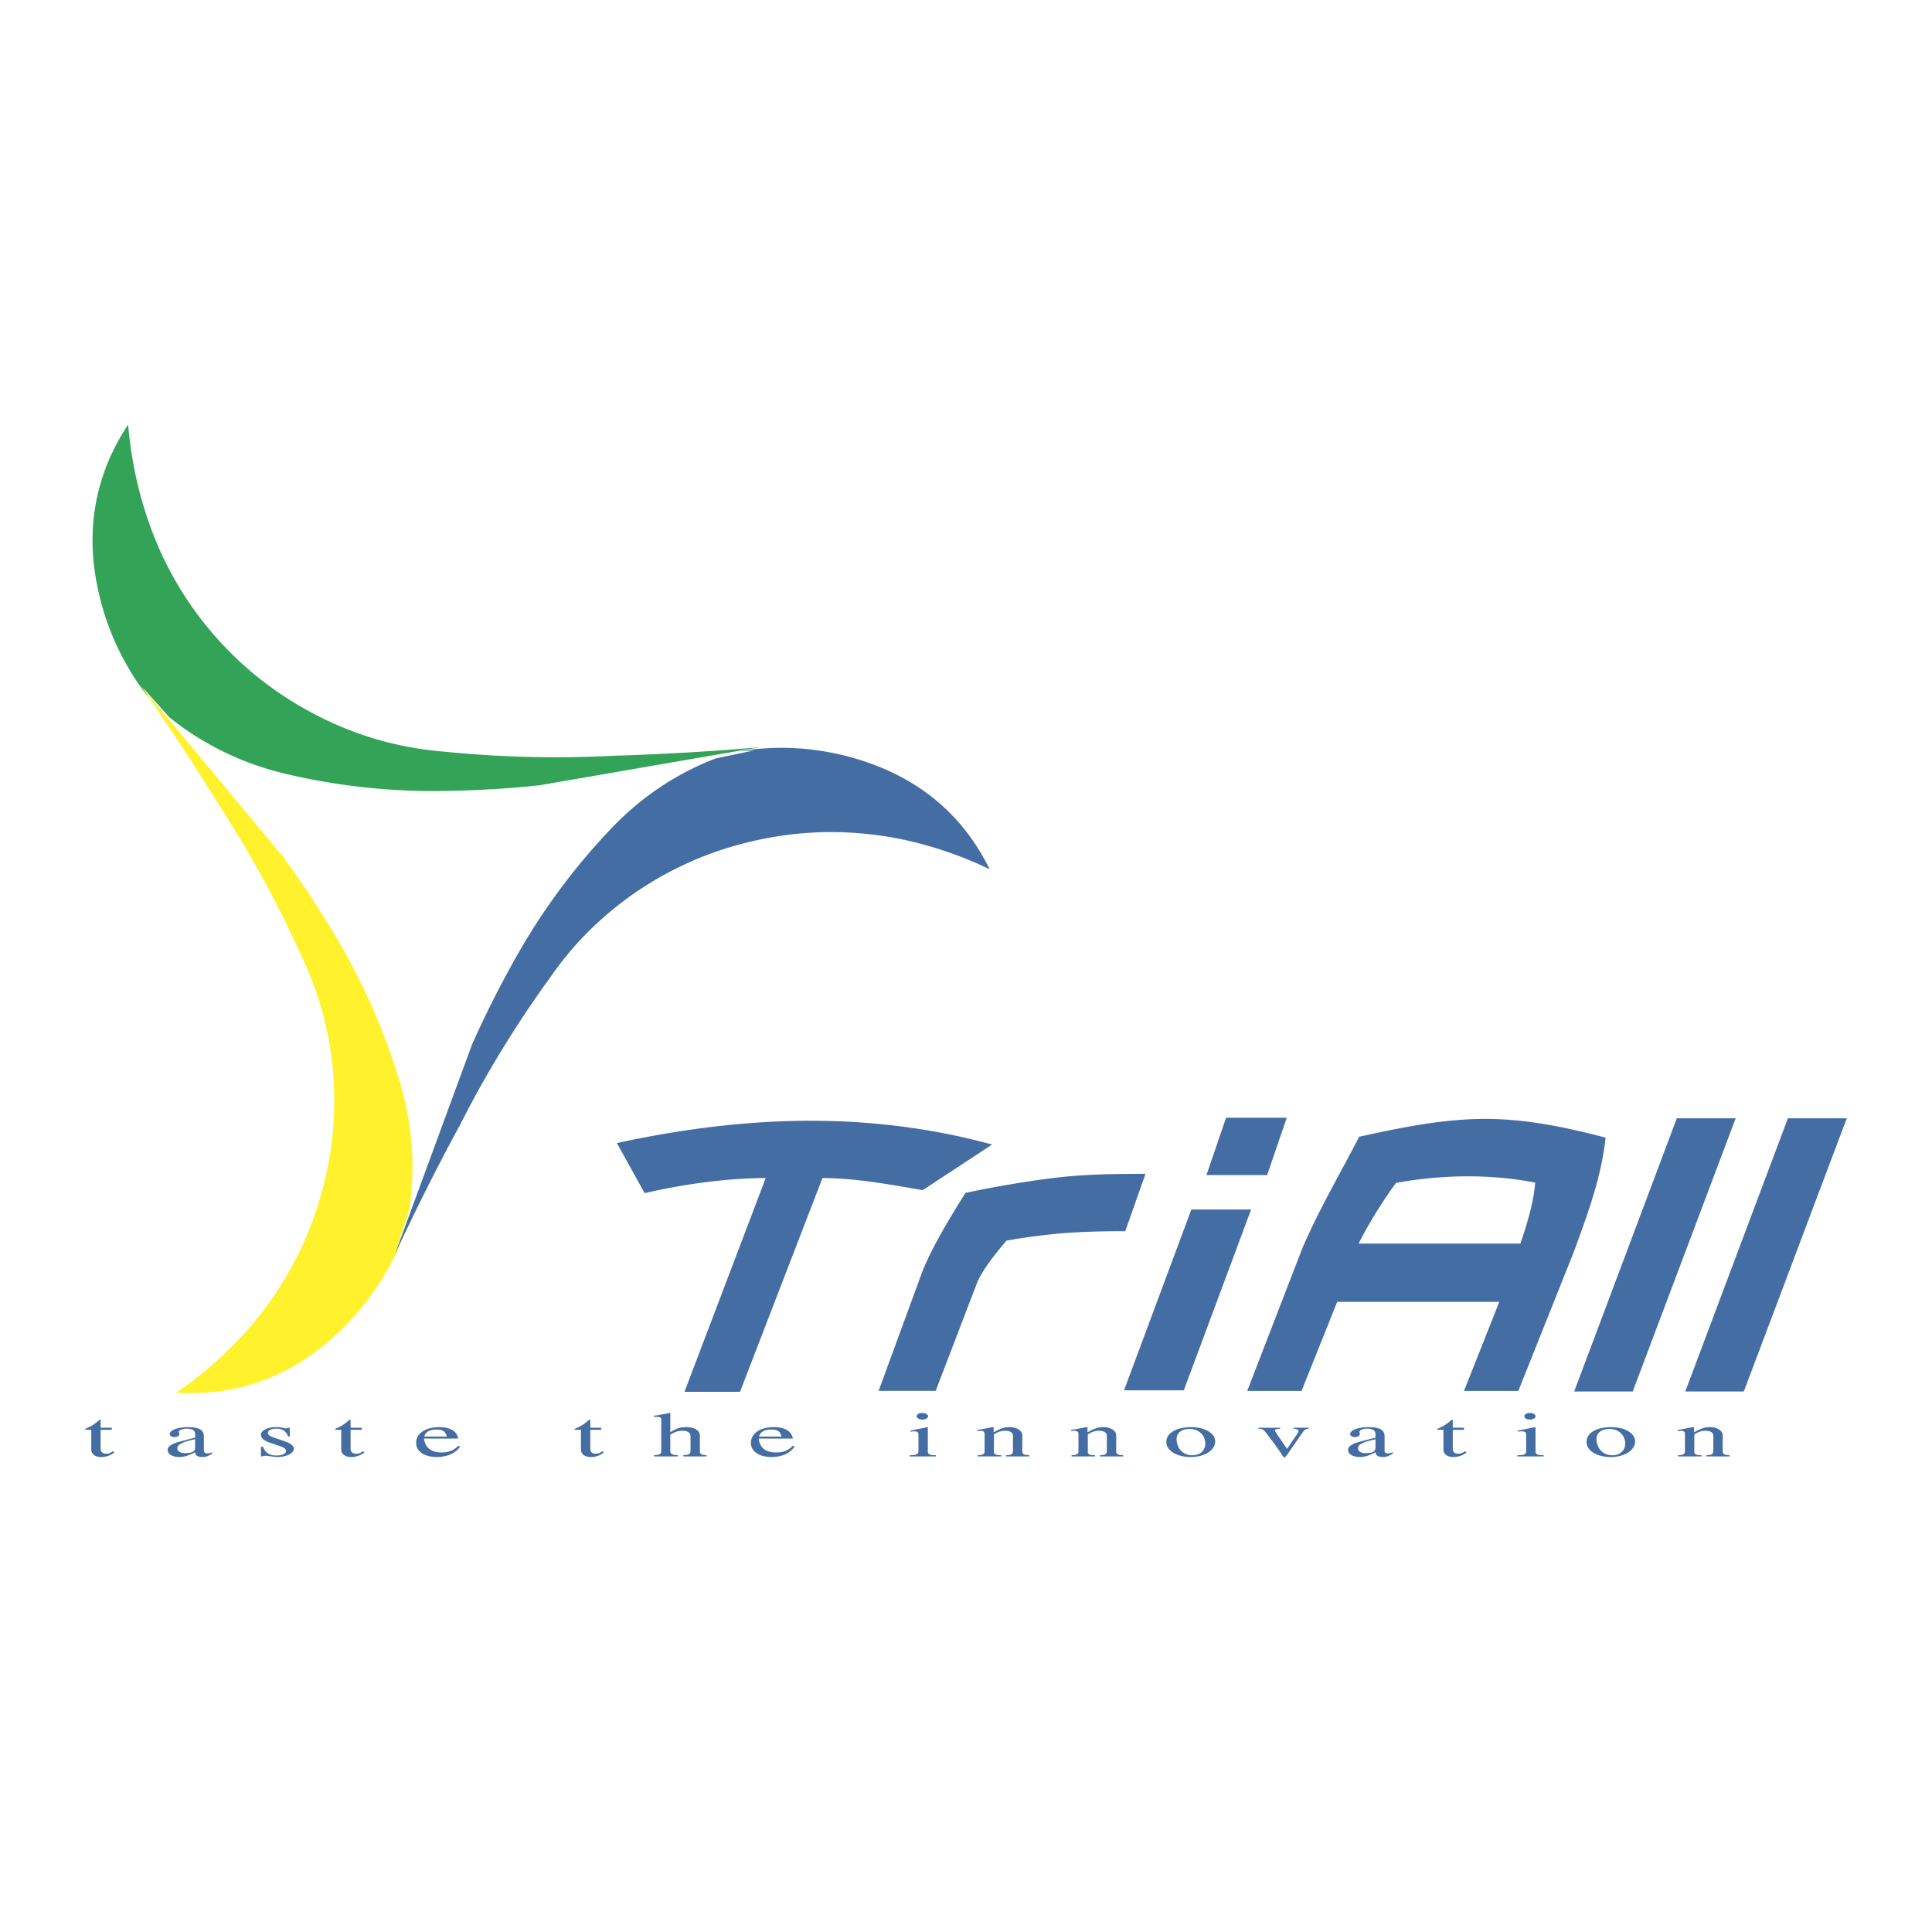 <svg xmlns="http://www.w3.org/2000/svg" width="2500" height="2500" viewBox="0 0 192.756 192.756"><g fill-rule="evenodd" clip-rule="evenodd"><path fill="#fff" d="M0 0h192.756v192.756H0V0z"/><path fill="#446ea3" d="M122.326 111.514l-1.957 5.722h6.053l1.959-5.722h-6.055zM112.146 138.711h5.963l6.717-18.041h-5.963l-6.717 18.041zM173.168 111.574h-5.873l-10.24 27.258h5.841l10.272-27.258zM184.252 111.574h-5.873l-10.24 27.258h5.841l10.272-27.258zM168.922 142.385l-.211.031c-.723.15-.873.18-1.326.24v.121c.182-.029.242-.029.332-.029.24 0 .391.09.391.301v1.777c0 .24-.211.361-.691.361v.119h2.348v-.119c-.512 0-.723-.092-.723-.301v-1.777c.422-.271.754-.361 1.115-.361.482 0 .783.18.783.48v1.537c0 .301-.182.422-.693.422v.119h2.32v-.119c-.543-.031-.693-.092-.693-.422v-1.566c0-.451-.543-.814-1.266-.814-.512 0-.873.121-1.596.514v-.514h-.09zM160.668 142.385c-1.445.031-2.379.604-2.379 1.477s1.023 1.506 2.41 1.506c1.385 0 2.408-.662 2.439-1.535 0-.844-1.025-1.447-2.41-1.447h-.06v-.001zm-1.385 1.265v-.09c0-.604.512-.994 1.295-.994.904 0 1.566.602 1.566 1.477 0 .691-.512 1.145-1.295 1.145-.872 0-1.505-.604-1.566-1.538zM152.627 140.971c-.301 0-.543.15-.543.33 0 .182.242.332.543.332.33 0 .572-.15.572-.332 0-.18-.242-.33-.572-.33zm.512 1.414l-.121.031-.752.15-.303.061c-.27.061-.33.061-.541.121v.09c.211-.031.301-.031.422-.031.301 0 .422.092.422.332v1.627c0 .33-.182.422-.875.422v.119h2.621v-.119c-.633 0-.812-.092-.812-.393v-2.379l-.061-.031zM144.855 141.633c-.15.15-.211.182-.512.422-.15.09-.24.15-.301.211-.092.029-.271.119-.572.271-.031 0-.031.029-.092.029v.029l.061.061h.572V144.615c0 .451.361.752.994.752.512 0 .994-.18 1.326-.48l-.182-.092c-.24.182-.422.242-.662.242-.361 0-.543-.182-.543-.482v-1.898h1.115v-.211h-1.115V141.663l-.089-.03zM138.953 144.887c-.211.09-.332.119-.482.119-.242 0-.332-.09-.332-.301v-1.416c0-.633-.512-.904-1.627-.904-.992 0-1.807.303-1.807.693 0 .182.211.301.482.301s.482-.15.482-.301v-.029l-.031-.15v-.061c0-.15.332-.301.754-.301.541 0 .842.18.842.541v.361c-.631.15-.873.211-1.414.361-.965.242-1.326.512-1.326.875 0 .391.482.691 1.176.691.48 0 .963-.15 1.564-.48.031.33.271.48.754.48.332 0 .543-.09.965-.33v-.149zm-1.719-1.297V144.374c0 .453-.24.604-1.084.604-.391 0-.662-.211-.662-.482 0-.182.121-.361.393-.482.361-.182.601-.243 1.353-.424zM125.549 142.445v.092c.451.029.543.09.994.723l.602.783c.061.09.182.27.361.512.271.391.422.633.514.752.029.061.059.092.119.092.092 0 .15-.092.271-.242l1.416-2.047c.33-.482.391-.543.752-.572v-.092h-1.535v.092c.332.029.512.09.512.211 0 .09-.061.24-.332.602l-.812 1.205-1.115-1.627c-.059-.09-.09-.15-.09-.211 0-.09.121-.15.361-.15l.15-.029v-.092h-2.168v-.002zM118.771 142.385c-1.445.031-2.408.604-2.408 1.477s1.053 1.506 2.439 1.506c1.385 0 2.408-.662 2.439-1.535 0-.844-1.025-1.447-2.41-1.447h-.06v-.001zm-1.384 1.265v-.09c0-.604.512-.994 1.295-.994.904 0 1.566.602 1.566 1.477 0 .691-.512 1.145-1.295 1.145-.873 0-1.506-.604-1.566-1.538zM108.41 142.385l-.211.031c-.723.15-.873.18-1.324.24v.121c.18-.029.24-.029.332-.029.24 0 .391.09.391.301v1.777c0 .24-.211.361-.693.361v.119h2.35v-.119c-.512 0-.723-.092-.723-.301v-1.777c.422-.271.783-.361 1.115-.361.48 0 .783.18.783.48v1.537c0 .301-.182.422-.693.422v.119h2.318v-.119c-.541-.031-.691-.092-.691-.422v-1.566c0-.451-.543-.814-1.266-.814-.512 0-.873.121-1.596.514v-.514h-.092zM99.043 142.385l-.18.031c-.754.15-.904.18-1.355.24v.121c.18-.029.24-.029.33-.029.242 0 .393.09.393.301v1.777c0 .24-.211.361-.693.361v.119h2.35v-.119c-.512 0-.723-.092-.723-.301v-1.777c.422-.271.783-.361 1.115-.361.48 0 .783.18.783.48v1.537c0 .301-.182.422-.693.422v.119h2.318v-.119c-.541-.031-.691-.092-.691-.422v-1.566c0-.451-.543-.814-1.266-.814-.512 0-.873.121-1.596.514v-.514h-.092zM91.996 140.971c-.301 0-.542.15-.542.33 0 .182.271.332.572.332s.572-.15.572-.332c0-.18-.271-.33-.602-.33zm.511 1.414l-.12.031-.723.15-.332.061c-.241.061-.301.061-.512.121v.09c.211-.031.301-.031.422-.031.271 0 .392.092.392.332v1.627c0 .33-.181.422-.874.422v.119h2.621v-.119c-.633 0-.813-.092-.813-.393v-2.379l-.061-.031zM79.104 143.529c-.121-.723-.783-1.145-1.898-1.145-1.355 0-2.289.633-2.289 1.566 0 .844.813 1.416 2.048 1.416 1.054 0 1.898-.391 2.319-1.055l-.181-.059c-.482.48-.964.662-1.687.662-1.023 0-1.626-.482-1.717-1.387h3.405v.002zm-3.373-.209c.121-.453.542-.693 1.205-.693.602 0 .873.15 1.024.633v.061h-2.229v-.001zM66.876 140.939l-.211.061-.421.09-.241.031c-.271.061-.392.09-.753.121v.119h.241c.332 0 .482.061.482.242v3.191c0 .271-.15.361-.723.393v.119h2.379v-.119c-.573-.031-.753-.121-.753-.453v-1.596c.482-.301.813-.391 1.235-.391.512 0 .783.209.783.572v1.385c0 .361-.121.451-.723.482v.119h2.319v-.119c-.542-.031-.663-.121-.663-.422v-1.566c0-.451-.542-.814-1.325-.814-.633 0-1.084.152-1.626.514v-1.959zM58.804 141.633c-.151.15-.241.182-.512.422-.15.09-.241.15-.331.211-.06.029-.241.119-.572.271 0 0-.03.029-.061.029v.029s.03.031.03.061h.603V144.615c0 .451.361.752.994.752.512 0 .994-.18 1.295-.48l-.151-.092c-.241.182-.421.242-.662.242-.362 0-.542-.182-.542-.482v-1.898h1.084v-.211h-1.084V141.663l-.091-.03zM45.702 143.529c-.09-.723-.783-1.145-1.867-1.145-1.386 0-2.319.633-2.319 1.566 0 .844.813 1.416 2.048 1.416 1.055 0 1.928-.391 2.35-1.055l-.181-.059c-.512.48-.994.662-1.687.662-1.024 0-1.626-.482-1.747-1.387h3.403v.002zm-3.373-.209c.12-.453.542-.693 1.205-.693.602 0 .874.15 1.024.633l.03.061h-2.259v-.001zM34.889 141.633c-.151.15-.211.182-.513.422-.12.09-.241.15-.301.211-.061.029-.271.119-.572.271 0 0-.03.029-.061.029v.029s0 .031.03.061h.572V144.615c0 .451.392.752.994.752.512 0 .994-.18 1.325-.48l-.15-.092c-.241.182-.422.242-.663.242-.361 0-.572-.182-.572-.482v-1.898h1.115v-.211h-1.115V141.663l-.089-.03zM28.745 142.445a.423.423 0 0 1-.181.061c-.061 0-.181 0-.362-.061a3.87 3.87 0 0 0-.632-.061c-.874 0-1.536.332-1.536.754 0 .332.331.633.934.812l.874.303c.482.15.693.301.693.512 0 .271-.392.451-.934.451-.693 0-1.084-.24-1.325-.783l-.03-.09h-.211v.963h.15c.061-.059.121-.059.301-.059h.151l.662.09c.091 0 .211.029.361.029.934 0 1.657-.361 1.657-.844 0-.119-.06-.24-.18-.33-.211-.211-.542-.332-1.687-.723-.542-.182-.723-.303-.723-.514 0-.24.362-.42.844-.42.603 0 .994.27 1.175.783h.181l-.03-.875h-.152v.002zM21.154 144.887a.956.956 0 0 1-.482.119c-.211 0-.332-.09-.332-.301v-1.416c0-.633-.512-.904-1.626-.904-.964 0-1.777.303-1.777.693 0 .182.21.301.482.301.271 0 .482-.15.482-.301v-.029l-.06-.15v-.061c0-.15.361-.301.783-.301.542 0 .843.18.843.541v.361c-.632.15-.873.211-1.415.361-.964.242-1.325.512-1.325.875 0 .391.481.691 1.144.691.512 0 .964-.15 1.596-.48.03.33.271.48.753.48.332 0 .542-.09.934-.33v-.149zm-1.687-1.297V144.374c0 .453-.241.604-1.084.604-.392 0-.693-.211-.693-.482 0-.182.151-.361.421-.482.332-.182.573-.243 1.356-.424zM9.95 141.633c-.15.15-.211.182-.512.422-.121.09-.241.15-.302.211-.06.029-.271.119-.572.271-.03 0-.03.029-.061.029v.029s0 .031.03.061h.572V144.615c0 .451.361.752.994.752.512 0 .994-.18 1.325-.48l-.181-.092c-.241.182-.391.242-.632.242-.361 0-.572-.182-.572-.482v-1.898h1.114v-.211H10.04V141.663l-.09-.03z"/><path d="M12.781 42.358c-3.253 4.94-4.277 10.392-3.042 16.265.753 3.645 2.199 6.928 4.307 9.939.301.422.632.844.994 1.205l-.783-1.145 2.65 2.952c3.464 2.771 7.35 4.638 11.717 5.663a64.441 64.441 0 0 0 14.969 1.687c3.403-.03 6.807-.211 10.211-.572l21.957-3.795c-4.85.422-9.668.693-14.488.843-5.813.301-11.596.151-17.409-.452a32.993 32.993 0 0 1-11.235-3.072c-3.795-1.807-7.168-4.187-10.09-7.229a34.124 34.124 0 0 1-7.921-13.223c-.963-2.891-1.566-5.933-1.837-9.066z" fill="#33a457"/><path d="M13.986 68.352a247.258 247.258 0 0 1 7.952 12.108c3.163 4.88 5.933 9.97 8.313 15.301a33.235 33.235 0 0 1 2.982 11.265c.331 4.186-.061 8.312-1.265 12.35-1.446 5.059-3.946 9.547-7.439 13.492-2.048 2.26-4.337 4.309-6.958 6.084 5.904.361 11.114-1.475 15.632-5.48a27.006 27.006 0 0 0 6.446-8.705c.211-.482.391-.963.542-1.445l-.603 1.234 1.235-3.766c.663-4.367.332-8.674-.963-12.951a64.406 64.406 0 0 0-6.024-13.825 99.52 99.52 0 0 0-5.602-8.554L13.986 68.352z" fill="#fff22d"/><path d="M45.913 112.205c2.62-5.18 5.662-10.119 9.096-14.848 2.259-3.253 5.03-5.964 8.253-8.223 3.464-2.379 7.229-4.097 11.325-5.09 5.121-1.265 10.241-1.355 15.421-.301a38.865 38.865 0 0 1 8.734 2.981c-2.62-5.301-6.807-8.885-12.56-10.782-3.494-1.145-7.078-1.566-10.753-1.205-.512.03-1.024.121-1.536.211l1.386-.09-3.885.813c-4.127 1.597-7.681 4.036-10.723 7.319a63.91 63.91 0 0 0-8.976 12.138 102.588 102.588 0 0 0-4.608 9.097l-7.681 20.902c2.049-4.367 4.187-8.674 6.507-12.922zM135.609 113.41c-1.928 3.725-4.035 7.307-5.693 11.174l-5.48 14.188h5.42l3.555-8.885h16.174l-3.523 8.885h5.422l5.541-13.885c1.359-3.709 2.746-7.43 3.164-11.387-4.471-1.17-8.133-1.84-11.756-1.865-3.982-.03-7.917.693-12.824 1.775zm17.559 4.578c-.186 2.133-.805 4.074-1.475 6.084h-16.145a44.848 44.848 0 0 1 3.734-6.053c4.507-.824 9.357-.912 13.886-.031zM104.734 117.574c-2.717.355-5.512.828-8.401 1.439-2.259 3.553-3.765 6.324-4.458 8.252l-4.217 11.506h5.693l4.157-10.844c.422-.994 1.385-2.379 2.922-4.156a71.682 71.682 0 0 1 4.268-.605c2.492-.273 5.029-.328 7.568-.328l2.02-5.723c-3.292 0-6.325.039-9.552.459zM92.056 118.742l6.929-4.549c-6.045-1.65-12.072-2.375-18.107-2.375-6.425.002-12.859.824-19.333 2.225l2.771 5c3.816-.887 8.148-1.506 12.078-1.506l-8.103 21.324h5.542l8.223-21.324c3.33 0 6.729.645 10 1.205z" fill="#446ea3"/></g></svg>
